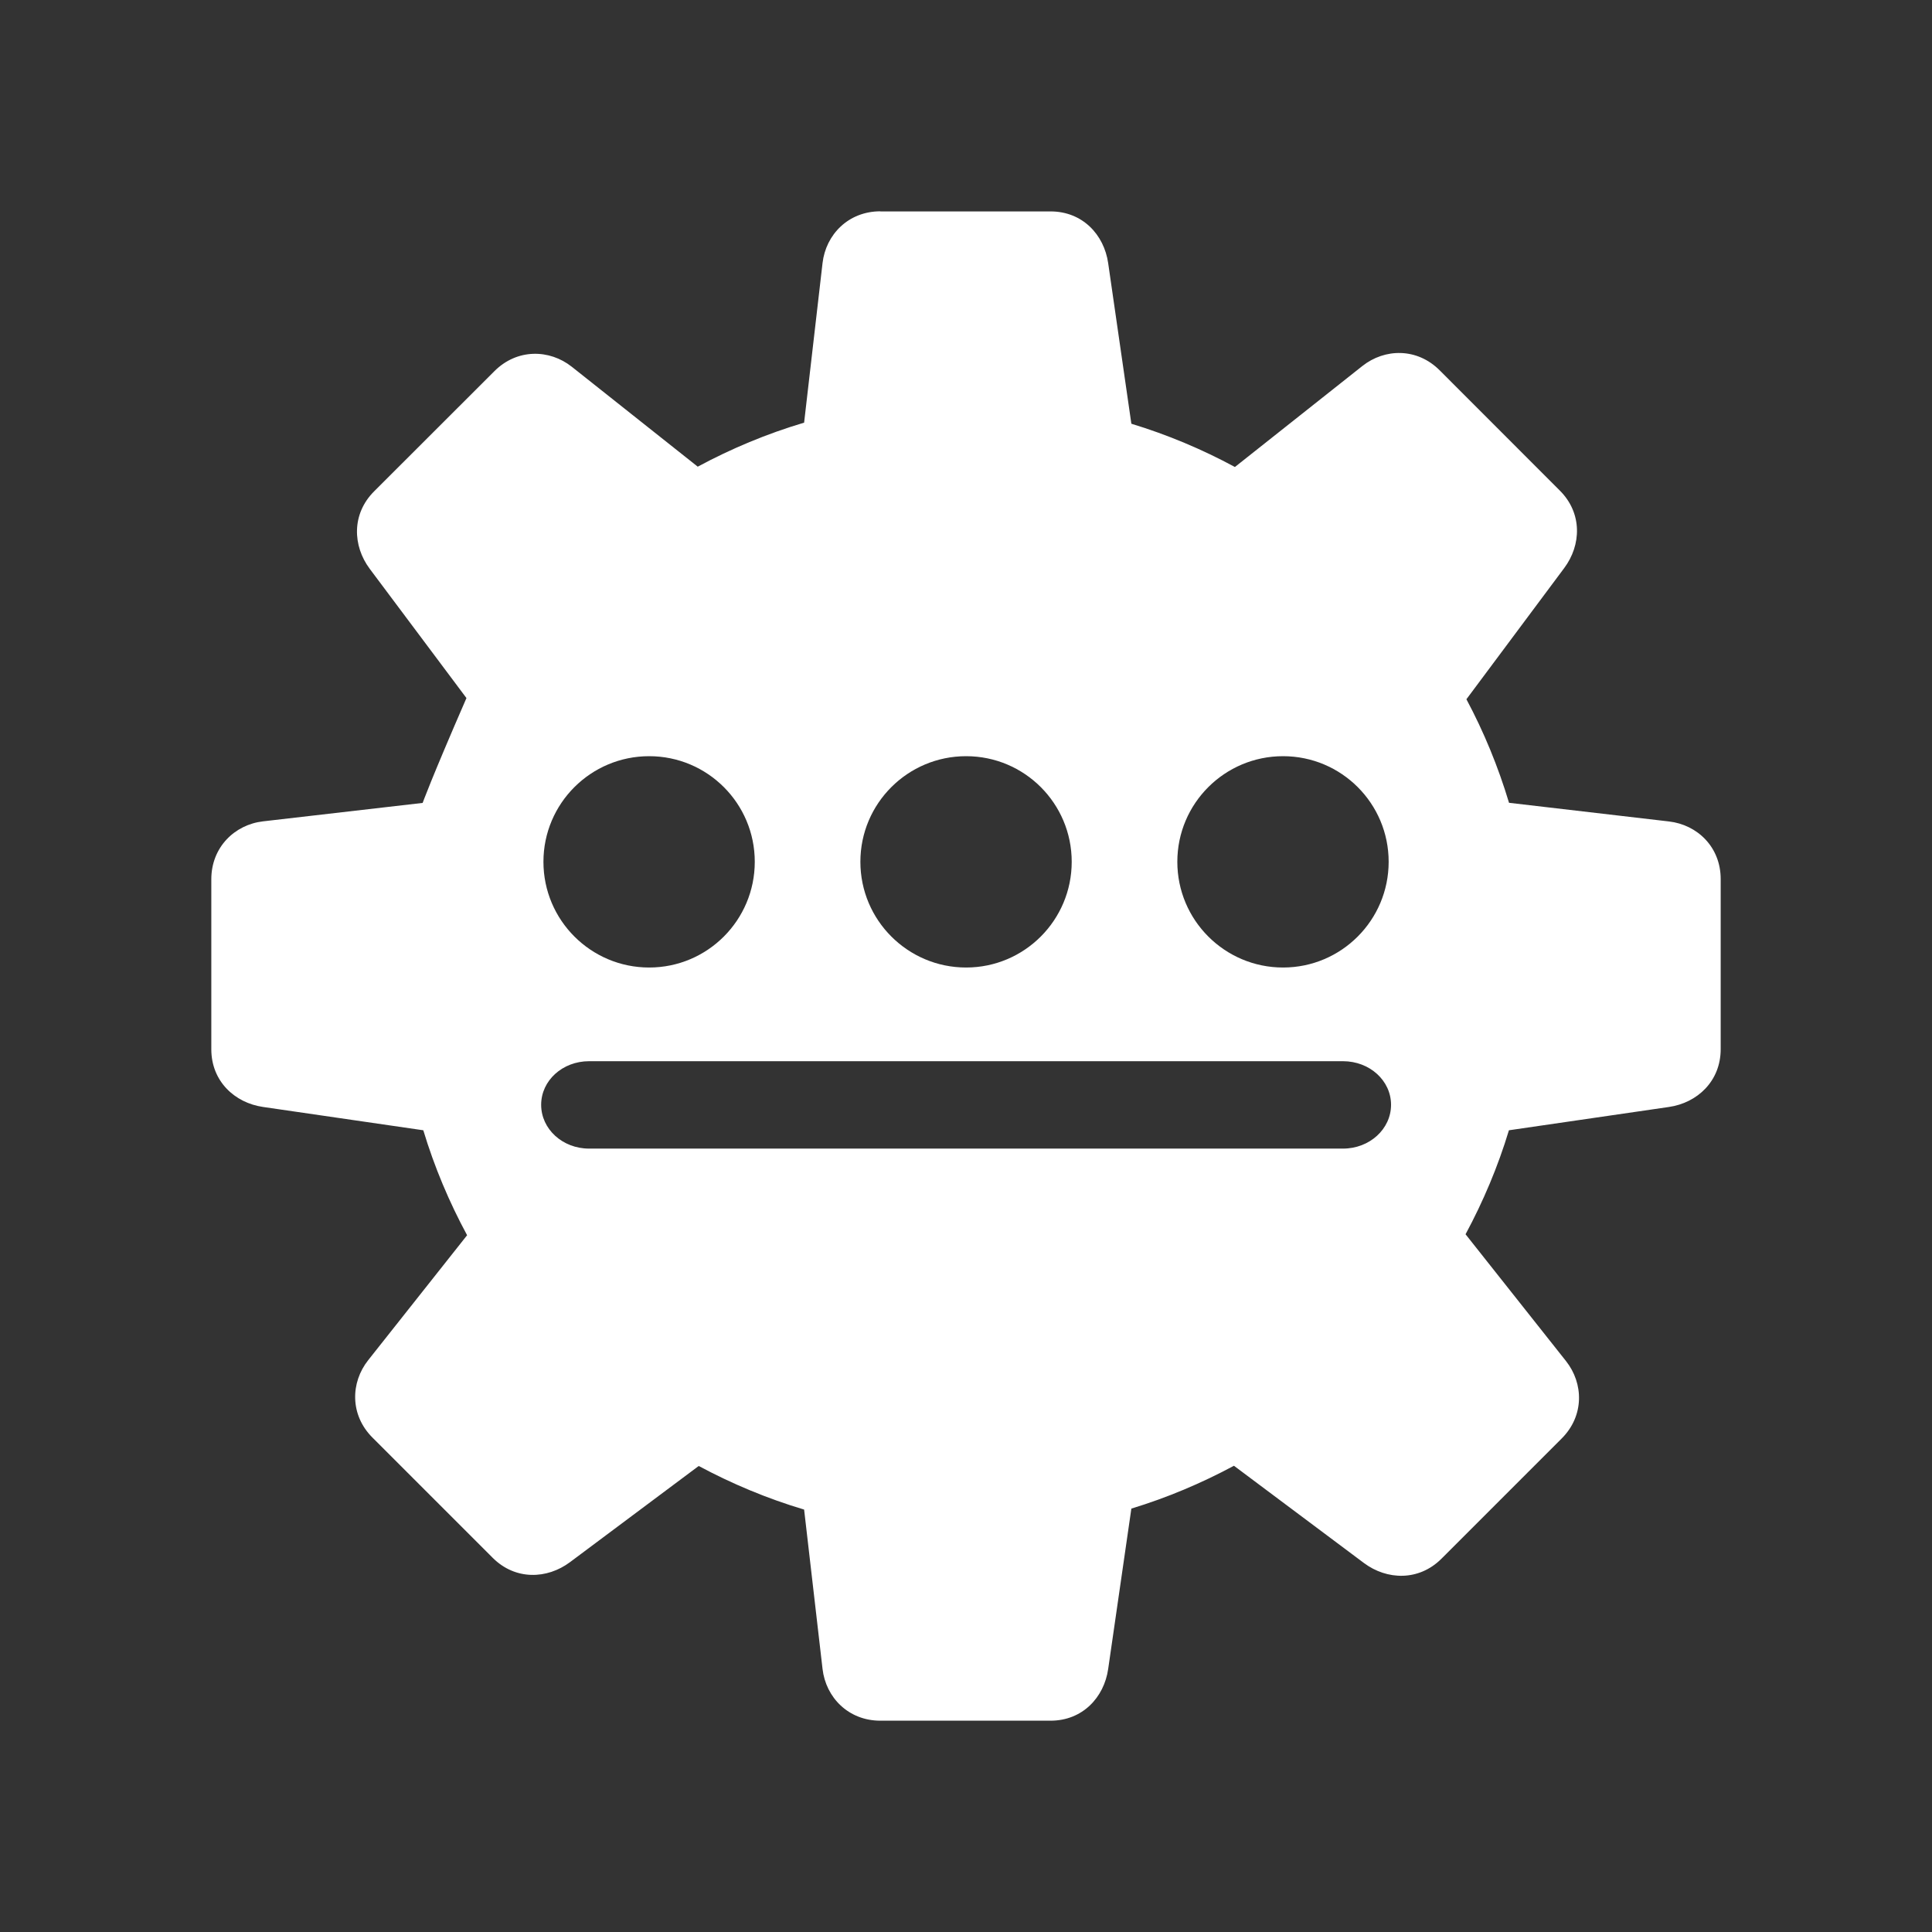 <?xml version="1.0" encoding="UTF-8" standalone="no"?>
<svg
   xmlns:dc="http://purl.org/dc/elements/1.1/"
   xmlns:cc="http://creativecommons.org/ns#"
   xmlns:rdf="http://www.w3.org/1999/02/22-rdf-syntax-ns#"
   xmlns:svg="http://www.w3.org/2000/svg"
   xmlns="http://www.w3.org/2000/svg"
   xmlns:sodipodi="http://sodipodi.sourceforge.net/DTD/sodipodi-0.dtd"
   xmlns:inkscape="http://www.inkscape.org/namespaces/inkscape"
   viewBox="0 0 512 512"
   id="svg2"
   version="1.1"
   inkscape:version="0.48.5 r10040"
   width="100%"
   height="100%"
   sodipodi:docname="configure-toolbars.svg">
  <rect x="0" y="0" width="512" height="512" fill="#333333" stroke="none"/>
  <sodipodi:namedview
     pagecolor="#ffffff"
     bordercolor="#ffffff"
     borderopacity="1"
     objecttolerance="10"
     gridtolerance="10"
     guidetolerance="10"
     inkscape:pageopacity="0"
     inkscape:pageshadow="2"
     inkscape:window-width="1306"
     inkscape:window-height="715"
     id="namedview116"
     showgrid="false"
     inkscape:zoom="0.4609375"
     inkscape:cx="109.60808"
     inkscape:cy="214.16427"
     inkscape:window-x="56"
     inkscape:window-y="28"
     inkscape:window-maximized="1"
     inkscape:current-layer="svg2" />
  <defs
     id="defs4">
    <clipPath
       clipPathUnits="userSpaceOnUse"
       id="clipPath3552">
      <path
         inkscape:connector-curvature="0"
         style="fill:none;fill-opacity:1;stroke:none"
         d="m 26,1e-6 c -14.397,0 -26,11.603 -26,26 L -5e-6,486 c 0,14.397 11.603,26 26,26 L 486,512 c 14.397,0 26,-11.603 26,-26 L 512,26 C 512,11.603 500.397,1e-6 486,1e-6 l -460,0 z"
         id="path3554" />
    </clipPath>
  </defs>
  <path
     id="rect2986"
     d="m 26,1e-6 c -14.397,0 -26,11.603 -26,26 L -5e-6,486 c 0,14.397 11.603,26 26,26 L 486,512 c 14.397,0 26,-11.603 26,-26 L 512,26 C 512,11.603 500.397,1e-6 486,1e-6 l -460,0 z"
     style="fill:none;fill-opacity:1;stroke:none"
     inkscape:connector-curvature="0" />
  <g
     style="fill:none"
     id="g28"
     transform="scale(23.273,23.273)">
  </g>
  <g
     style="fill:#000000"
     id="g48"
     transform="scale(23.273,23.273)">
  </g>
  <g
     style="fill:none"
     id="g62"
     transform="scale(23.273,23.273)">
    <g
       style="stroke:#cd1d31"
       id="g64">
    </g>
  </g>
  <g
     style="fill:#000000"
     id="g84"
     transform="scale(23.273,23.273)">
  </g>
  <g
     style="fill:#000000;opacity:0.0"
     id="g3161"
     clip-path="url(#clipPath3552)">
    <path
       inkscape:connector-curvature="0"
       d="m 233.299,56 c -8.477,0 -14.444,6.175 -15.316,13.707 L 606.891,458.616 c 0.872,-7.532 6.839,-13.707 15.316,-13.707 z"
       id="path3163"
       style="fill:#000000" />
    <path
       inkscape:connector-curvature="0"
       d="m 217.983,69.707 -4.885,42.299 388.909,388.909 4.885,-42.299 z"
       id="path3165"
       style="fill:#000000" />
    <path
       inkscape:connector-curvature="0"
       d="m 213.098,112.006 c -9.861,2.935 -19.294,6.875 -28.19,11.667 l 388.909,388.909 c 8.896,-4.792 18.328,-8.732 28.19,-11.667 z"
       id="path3167"
       style="fill:#000000" />
    <path
       inkscape:connector-curvature="0"
       d="M 184.908,123.672 151.546,97.207 540.455,486.116 573.817,512.581 z"
       id="path3169"
       style="fill:#000000" />
    <path
       inkscape:connector-curvature="0"
       d="m 151.546,97.207 c -5.94,-4.706 -14.521,-4.849 -20.517,1.149 L 519.937,487.265 c 5.997,-5.998 14.577,-5.856 20.517,-1.149 z"
       id="path3171"
       style="fill:#000000" />
    <path
       inkscape:connector-curvature="0"
       d="M 131.029,98.356 99.132,130.224 488.041,519.133 519.937,487.265 z"
       id="path3173"
       style="fill:#000000" />
    <path
       inkscape:connector-curvature="0"
       d="m 99.132,130.224 c -5.994,5.994 -5.685,14.449 -1.149,20.517 L 486.891,539.65 c -4.535,-6.069 -4.845,-14.523 1.149,-20.517 z"
       id="path3175"
       style="fill:#000000" />
    <path
       inkscape:connector-curvature="0"
       d="m 97.983,150.741 25.632,34.253 388.909,388.909 -25.632,-34.253 z"
       id="path3177"
       style="fill:#000000" />
    <path
       inkscape:connector-curvature="0"
       d="m 123.615,184.994 c -9.41,21.603 -11.604,27.794 -11.609,27.788 l 388.909,388.909 c 0.005,0.005 2.2,-6.185 11.609,-27.788 z"
       id="path3179"
       style="fill:#000000" />
    <path
       inkscape:connector-curvature="0"
       d="m 112.006,212.783 c -4e-5,-4e-5 3e-5,-3.6e-4 2e-4,-9.8e-4 l 388.909,388.909 c -1.7e-4,6.2e-4 -2.4e-4,9.4e-4 -2e-4,9.8e-4 z"
       id="path3181"
       style="fill:#000000" />
    <path
       inkscape:connector-curvature="0"
       d="m 112.006,212.782 -42.299,4.885 388.909,388.909 42.299,-4.885 z"
       id="path3183"
       style="fill:#000000" />
    <path
       inkscape:connector-curvature="0"
       d="M 69.707,217.667 C 62.179,218.539 56,224.531 56,233.011 l 388.909,388.909 c 0,-8.481 6.179,-14.473 13.707,-15.345 z"
       id="path3185"
       style="fill:#000000" />
    <path
       inkscape:connector-curvature="0"
       d="m 56,233.011 0,45.057 388.909,388.909 0,-45.057 z"
       id="path3187"
       style="fill:#000000" />
    <path
       inkscape:connector-curvature="0"
       d="m 56,278.069 c 0,4.396 1.668,8.053 4.321,10.706 L 449.23,677.683 c -2.653,-2.653 -4.321,-6.309 -4.321,-10.706 z"
       id="path3189"
       style="fill:#000000" />
    <path
       inkscape:connector-curvature="0"
       d="m 60.321,288.775 c 2.463,2.463 5.773,4.06 9.386,4.582 L 458.616,682.265 c -3.612,-0.521 -6.923,-2.119 -9.386,-4.582 z"
       id="path3191"
       style="fill:#000000" />
    <path
       inkscape:connector-curvature="0"
       d="m 69.707,293.356 42.471,6.178 388.909,388.909 -42.471,-6.178 z"
       id="path3193"
       style="fill:#000000" />
    <path
       inkscape:connector-curvature="0"
       d="m 112.178,299.534 c 2.941,9.738 6.855,19.023 11.609,27.816 L 512.696,716.259 c -4.754,-8.793 -8.668,-18.078 -11.609,-27.816 z"
       id="path3195"
       style="fill:#000000" />
    <path
       inkscape:connector-curvature="0"
       d="m 123.787,327.351 -26.207,33.103 388.909,388.909 26.207,-33.103 z"
       id="path3197"
       style="fill:#000000" />
    <path
       inkscape:connector-curvature="0"
       d="m 97.58,360.454 c -4.706,5.94 -4.874,14.521 1.121,20.517 L 487.61,769.88 c -5.994,-5.997 -5.827,-14.577 -1.121,-20.517 z"
       id="path3199"
       style="fill:#000000" />
    <path
       inkscape:connector-curvature="0"
       d="M 98.701,380.971 130.569,412.839 519.478,801.748 487.61,769.88 z"
       id="path3201"
       style="fill:#000000" />
    <path
       inkscape:connector-curvature="0"
       d="m 130.569,412.839 c 0,0 0,0 0,0 L 519.478,801.748 c 0,0 0,0 0,0 z"
       id="path3203"
       style="fill:#000000" />
    <path
       inkscape:connector-curvature="0"
       d="m 130.569,412.839 c 5.994,5.994 14.413,5.685 20.488,1.149 L 539.966,802.897 c -6.075,4.535 -14.494,4.845 -20.488,-1.149 z"
       id="path3205"
       style="fill:#000000" />
    <path
       inkscape:connector-curvature="0"
       d="M 151.057,413.989 185.167,388.5 574.075,777.409 539.966,802.897 z"
       id="path3207"
       style="fill:#000000" />
    <path
       inkscape:connector-curvature="0"
       d="m 185.167,388.5 c 8.824,4.729 18.166,8.645 27.931,11.552 l 388.909,388.909 c -9.765,-2.907 -19.107,-6.823 -27.931,-11.552 z"
       id="path3209"
       style="fill:#000000" />
    <path
       inkscape:connector-curvature="0"
       d="m 213.098,400.052 4.885,42.241 388.909,388.909 -4.885,-42.241 z"
       id="path3211"
       style="fill:#000000" />
    <path
       inkscape:connector-curvature="0"
       d="m 217.983,442.293 c 0.416,3.59 1.99,6.873 4.442,9.326 L 611.334,840.528 c -2.453,-2.453 -4.026,-5.736 -4.442,-9.326 z"
       id="path3213"
       style="fill:#000000" />
    <path
       inkscape:connector-curvature="0"
       d="M 222.425,451.619 C 225.115,454.309 228.863,456 233.299,456 l 388.909,388.909 c -4.436,0 -8.184,-1.691 -10.874,-4.381 z"
       id="path3215"
       style="fill:#000000" />
    <path
       inkscape:connector-curvature="0"
       d="m 233.299,456 45.115,0 388.909,388.909 -45.115,0 z"
       id="path3217"
       style="fill:#000000" />
    <path
       inkscape:connector-curvature="0"
       d="m 278.414,456 c 8.477,0 14.175,-6.182 15.259,-13.678 l 388.909,388.909 c -1.083,7.496 -6.781,13.678 -15.259,13.678 z"
       id="path3219"
       style="fill:#000000" />
    <path
       inkscape:connector-curvature="0"
       d="m 293.672,442.322 6.149,-42.529 388.909,388.909 -6.149,42.529 z"
       id="path3221"
       style="fill:#000000" />
    <path
       inkscape:connector-curvature="0"
       d="m 299.822,399.793 c 9.494,-2.89 18.593,-6.735 27.184,-11.351 l 388.909,388.909 c -8.591,4.616 -17.69,8.461 -27.184,11.351 z"
       id="path3223"
       style="fill:#000000" />
    <path
       inkscape:connector-curvature="0"
       d="m 327.006,388.443 34.454,25.776 388.909,388.909 -34.454,-25.776 z"
       id="path3225"
       style="fill:#000000" />
    <path
       inkscape:connector-curvature="0"
       d="m 361.46,414.218 c 6.071,4.536 14.549,4.849 20.546,-1.149 L 770.914,801.978 c -5.997,5.998 -14.475,5.685 -20.546,1.149 z"
       id="path3227"
       style="fill:#000000" />
    <path
       inkscape:connector-curvature="0"
       d="m 382.006,413.069 31.868,-31.868 388.909,388.909 -31.868,31.868 z"
       id="path3229"
       style="fill:#000000" />
    <path
       inkscape:connector-curvature="0"
       d="m 413.874,381.201 c 5.994,-5.994 5.828,-14.578 1.121,-20.517 l 388.909,388.909 c 4.707,5.939 4.874,14.523 -1.121,20.517 z"
       id="path3231"
       style="fill:#000000" />
    <path
       inkscape:connector-curvature="0"
       d="m 414.994,360.684 -26.609,-33.592 388.909,388.909 26.609,33.592 z"
       id="path3233"
       style="fill:#000000" />
    <path
       inkscape:connector-curvature="0"
       d="m 388.385,327.092 c 4.691,-8.717 8.582,-17.914 11.494,-27.557 l 388.909,388.909 c -2.912,9.643 -6.803,18.84 -11.494,27.557 z"
       id="path3235"
       style="fill:#000000" />
    <path
       inkscape:connector-curvature="0"
       d="m 399.879,299.534 42.414,-6.178 388.909,388.909 -42.414,6.178 z"
       id="path3237"
       style="fill:#000000" />
    <path
       inkscape:connector-curvature="0"
       d="M 442.293,293.356 C 449.793,292.271 456,286.521 456,278.04 l 388.909,388.909 c 0,8.481 -6.207,14.231 -13.707,15.316 z"
       id="path3239"
       style="fill:#000000" />
    <path
       inkscape:connector-curvature="0"
       d="m 456,278.04 0,-45.086 388.909,388.909 0,45.086 z"
       id="path3241"
       style="fill:#000000" />
    <path
       inkscape:connector-curvature="0"
       d="m 456,232.954 c 0,-4.418 -1.68,-8.139 -4.353,-10.813 l 388.909,388.909 c 2.674,2.674 4.353,6.394 4.353,10.813 z"
       id="path3243"
       style="fill:#000000" />
    <path
       inkscape:connector-curvature="0"
       d="m 451.647,222.141 c -2.456,-2.456 -5.751,-4.029 -9.354,-4.446 l 388.909,388.909 c 3.603,0.418 6.898,1.99 9.354,4.446 z"
       id="path3245"
       style="fill:#000000" />
    <path
       inkscape:connector-curvature="0"
       d="m 442.293,217.695 -42.385,-4.943 388.909,388.909 42.385,4.943 z"
       id="path3247"
       style="fill:#000000" />
    <path
       inkscape:connector-curvature="0"
       d="m 399.908,212.753 c -2.879,-9.585 -6.66,-18.771 -11.293,-27.443 l 388.909,388.909 c 4.634,8.672 8.414,17.857 11.293,27.443 z"
       id="path3249"
       style="fill:#000000" />
    <path
       inkscape:connector-curvature="0"
       d="m 388.615,185.31 25.92,-34.77 388.909,388.909 -25.92,34.77 z"
       id="path3251"
       style="fill:#000000" />
    <path
       inkscape:connector-curvature="0"
       d="m 414.534,150.54 c 4.536,-6.071 4.849,-14.519 -1.148,-20.516 l 388.909,388.909 c 5.997,5.997 5.683,14.445 1.148,20.516 z"
       id="path3253"
       style="fill:#000000" />
    <path
       inkscape:connector-curvature="0"
       d="m 413.387,130.025 c -5.5e-4,-5.5e-4 -10e-4,-0.001 -0.002,-0.002 l 388.909,388.909 c 5.5e-4,5.5e-4 10e-4,10e-4 0.002,0.002 z"
       id="path3255"
       style="fill:#000000" />
    <path
       inkscape:connector-curvature="0"
       d="M 413.385,130.023 381.517,98.126 770.426,487.035 802.294,518.932 z"
       id="path3257"
       style="fill:#000000" />
    <path
       inkscape:connector-curvature="0"
       d="m 381.517,98.126 c 0,0 0,0 0,0 L 770.426,487.035 c 0,0 0,0 0,0 z"
       id="path3259"
       style="fill:#000000" />
    <path
       inkscape:connector-curvature="0"
       d="m 381.517,98.126 c -5.994,-5.994 -14.549,-5.828 -20.488,-1.121 L 749.937,485.914 c 5.939,-4.707 14.494,-4.874 20.488,1.121 z"
       id="path3261"
       style="fill:#000000" />
    <path
       inkscape:connector-curvature="0"
       d="M 361.029,97.006 327.264,123.759 716.173,512.667 749.937,485.914 z"
       id="path3263"
       style="fill:#000000" />
    <path
       inkscape:connector-curvature="0"
       d="m 327.264,123.759 c -8.676,-4.684 -17.847,-8.545 -27.443,-11.466 l 388.909,388.909 c 9.595,2.921 18.767,6.782 27.443,11.466 z"
       id="path3265"
       style="fill:#000000" />
    <path
       inkscape:connector-curvature="0"
       d="m 299.822,112.293 -6.149,-42.586 388.909,388.909 6.149,42.586 z"
       id="path3267"
       style="fill:#000000" />
    <path
       inkscape:connector-curvature="0"
       d="m 293.672,69.707 c -0.523,-3.611 -2.115,-6.915 -4.571,-9.371 L 678.01,449.244 c 2.456,2.456 4.048,5.761 4.571,9.371 z"
       id="path3269"
       style="fill:#000000" />
    <path
       inkscape:connector-curvature="0"
       d="m 289.102,60.336 c -2.645,-2.645 -6.294,-4.307 -10.688,-4.307 L 667.323,444.937 c 4.394,0 8.042,1.661 10.688,4.307 z"
       id="path3271"
       style="fill:#000000" />
    <path
       inkscape:connector-curvature="0"
       d="m 278.414,56.029 -45.086,0 388.909,388.909 45.086,0 z"
       id="path3273"
       style="fill:#000000" />
    <path
       inkscape:connector-curvature="0"
       d="m 233.328,56.029 -0.029,-0.029 388.909,388.909 0.029,0.029 z"
       id="path3275"
       style="fill:#000000" />
    <path
       inkscape:connector-curvature="0"
       d="m 172.034,200.397 c 7.626,0 14.537,3.046 19.584,7.988 L 580.527,597.294 c -5.047,-4.942 -11.958,-7.988 -19.584,-7.988 z"
       id="path3277"
       style="fill:#000000" />
    <path
       inkscape:connector-curvature="0"
       d="m 191.618,208.385 c 5.187,5.08 8.405,12.162 8.405,20 l 388.909,388.909 c 0,-7.838 -3.218,-14.921 -8.405,-20 z"
       id="path3279"
       style="fill:#000000" />
    <path
       inkscape:connector-curvature="0"
       d="m 200.023,228.385 c 0,15.464 -12.525,28.017 -27.989,28.017 l 388.909,388.909 c 15.464,0 27.989,-12.553 27.989,-28.017 z"
       id="path3281"
       style="fill:#000000" />
    <path
       inkscape:connector-curvature="0"
       d="m 172.034,256.402 c -7.732,0 -14.736,-3.138 -19.808,-8.21 l 388.909,388.909 c 5.071,5.071 12.076,8.21 19.808,8.21 z"
       id="path3283"
       style="fill:#000000" />
    <path
       inkscape:connector-curvature="0"
       d="m 152.227,248.193 c -5.071,-5.071 -8.21,-12.076 -8.21,-19.808 l 388.909,388.909 c 0,7.732 3.138,14.736 8.21,19.808 z"
       id="path3285"
       style="fill:#000000" />
    <path
       inkscape:connector-curvature="0"
       d="m 144.017,228.385 c 0,-15.464 12.553,-27.989 28.017,-27.989 l 388.909,388.909 c -15.464,0 -28.017,12.525 -28.017,27.989 z"
       id="path3287"
       style="fill:#000000" />
    <path
       inkscape:connector-curvature="0"
       d="m 256.029,200.397 c 7.732,0 14.729,3.131 19.793,8.195 l 388.909,388.909 c -5.064,-5.064 -12.061,-8.195 -19.793,-8.195 z"
       id="path3289"
       style="fill:#000000" />
    <path
       inkscape:connector-curvature="0"
       d="m 275.822,208.592 c 5.064,5.064 8.195,12.061 8.195,19.793 l 388.909,388.909 c 0,-7.732 -3.131,-14.729 -8.195,-19.793 z"
       id="path3291"
       style="fill:#000000" />
    <path
       inkscape:connector-curvature="0"
       d="m 284.017,228.385 c 0,15.464 -12.525,28.017 -27.988,28.017 l 388.909,388.909 c 15.464,0 27.988,-12.553 27.988,-28.017 z"
       id="path3293"
       style="fill:#000000" />
    <path
       inkscape:connector-curvature="0"
       d="m 256.029,256.402 c -7.732,0 -14.736,-3.138 -19.808,-8.21 l 388.909,388.909 c 5.071,5.071 12.076,8.21 19.808,8.21 z"
       id="path3295"
       style="fill:#000000" />
    <path
       inkscape:connector-curvature="0"
       d="m 236.221,248.193 c -5.071,-5.071 -8.21,-12.076 -8.21,-19.808 l 388.909,388.909 c 0,7.732 3.138,14.736 8.21,19.808 z"
       id="path3297"
       style="fill:#000000" />
    <path
       inkscape:connector-curvature="0"
       d="m 228.011,228.385 c 0,-15.464 12.553,-27.989 28.017,-27.989 l 388.909,388.909 c -15.464,0 -28.017,12.525 -28.017,27.989 z"
       id="path3299"
       style="fill:#000000" />
    <path
       inkscape:connector-curvature="0"
       d="m 340.023,200.397 c 7.732,0 14.729,3.131 19.793,8.195 l 388.909,388.909 c -5.064,-5.064 -12.061,-8.195 -19.793,-8.195 z"
       id="path3301"
       style="fill:#000000" />
    <path
       inkscape:connector-curvature="0"
       d="m 359.816,208.592 c 5.064,5.064 8.195,12.061 8.195,19.793 l 388.909,388.909 c 0,-7.732 -3.131,-14.729 -8.195,-19.793 z"
       id="path3303"
       style="fill:#000000" />
    <path
       inkscape:connector-curvature="0"
       d="m 368.011,228.385 c 0,15.464 -12.525,28.017 -27.988,28.017 l 388.909,388.909 c 15.464,0 27.988,-12.553 27.988,-28.017 z"
       id="path3305"
       style="fill:#000000" />
    <path
       inkscape:connector-curvature="0"
       d="m 340.023,256.402 c -7.732,0 -14.736,-3.138 -19.808,-8.21 l 388.909,388.909 c 5.071,5.071 12.076,8.21 19.808,8.21 z"
       id="path3307"
       style="fill:#000000" />
    <path
       inkscape:connector-curvature="0"
       d="m 320.215,248.193 c -5.071,-5.071 -8.21,-12.076 -8.21,-19.808 l 388.909,388.909 c 0,7.732 3.138,14.736 8.21,19.808 z"
       id="path3309"
       style="fill:#000000" />
    <path
       inkscape:connector-curvature="0"
       d="m 312.006,228.385 c 0,-15.464 12.553,-27.989 28.017,-27.989 l 388.909,388.909 c -15.464,0 -28.017,12.525 -28.017,27.989 z"
       id="path3311"
       style="fill:#000000" />
    <path
       inkscape:connector-curvature="0"
       d="m 156.115,281.23 199.799,0 388.909,388.909 -199.799,0 z"
       id="path3313"
       style="fill:#000000" />
    <path
       inkscape:connector-curvature="0"
       d="m 355.914,281.23 c 3.751,0 7.114,1.453 9.439,3.778 l 388.909,388.909 c -2.326,-2.326 -5.688,-3.778 -9.439,-3.778 z"
       id="path3315"
       style="fill:#000000" />
    <path
       inkscape:connector-curvature="0"
       d="m 365.353,285.008 c 2.047,2.047 3.29,4.769 3.29,7.773 l 388.909,388.909 c 0,-3.004 -1.244,-5.727 -3.29,-7.773 z"
       id="path3317"
       style="fill:#000000" />
    <path
       inkscape:connector-curvature="0"
       d="m 368.644,292.782 c 0,6.416 -5.679,11.609 -12.73,11.609 l 388.909,388.909 c 7.051,0 12.73,-5.193 12.73,-11.609 z"
       id="path3319"
       style="fill:#000000" />
    <path
       inkscape:connector-curvature="0"
       d="m 355.914,304.391 -199.799,0 388.909,388.909 199.799,0 z"
       id="path3321"
       style="fill:#000000" />
    <path
       inkscape:connector-curvature="0"
       d="m 156.115,304.391 c -3.729,0 -7.065,-1.451 -9.382,-3.768 L 535.642,689.532 c 2.317,2.317 5.653,3.768 9.382,3.768 z"
       id="path3323"
       style="fill:#000000" />
    <path
       inkscape:connector-curvature="0"
       d="m 146.733,300.623 c -2.065,-2.065 -3.319,-4.817 -3.319,-7.841 l 388.909,388.909 c 0,3.025 1.255,5.777 3.319,7.841 z"
       id="path3325"
       style="fill:#000000" />
    <path
       inkscape:connector-curvature="0"
       d="m 143.414,292.782 c 0,-6.416 5.65,-11.552 12.701,-11.552 l 388.909,388.909 c -7.051,0 -12.701,5.136 -12.701,11.552 z"
       id="path3327"
       style="fill:#000000" />
  </g>
  <path
     inkscape:connector-curvature="0"
     style="fill:#ffffff"
     d="m 233.299,56 c -8.477,0 -14.444,6.175 -15.316,13.707 l -4.885,42.299 c -9.861,2.935 -19.294,6.875 -28.19,11.667 L 151.546,97.207 c -5.94,-4.706 -14.521,-4.849 -20.517,1.149 L 99.132,130.224 c -5.994,5.994 -5.685,14.449 -1.149,20.517 l 25.632,34.253 c -9.474,21.752 -11.634,27.878 -11.609,27.787 l -42.299,4.885 C 62.179,218.539 56,224.531 56,233.011 l 0,45.057 c 0,8.477 6.203,14.204 13.707,15.287 l 42.471,6.178 c 2.941,9.738 6.855,19.023 11.609,27.816 l -26.207,33.103 c -4.706,5.94 -4.874,14.521 1.121,20.517 l 31.868,31.868 c 5.994,5.994 14.413,5.685 20.488,1.149 L 185.167,388.5 c 8.824,4.729 18.166,8.645 27.931,11.552 l 4.885,42.241 C 218.855,449.821 224.818,456 233.299,456 l 45.115,0 c 8.477,0 14.175,-6.182 15.259,-13.678 l 6.149,-42.529 c 9.494,-2.89 18.593,-6.735 27.184,-11.351 l 34.454,25.776 c 6.071,4.536 14.549,4.849 20.546,-1.149 l 31.868,-31.868 c 5.994,-5.994 5.828,-14.578 1.121,-20.517 l -26.609,-33.592 c 4.691,-8.717 8.582,-17.914 11.494,-27.557 l 42.414,-6.178 C 449.793,292.271 456,286.521 456,278.04 l 0,-45.086 c 0,-8.477 -6.183,-14.387 -13.707,-15.259 l -42.385,-4.943 c -2.879,-9.585 -6.66,-18.771 -11.293,-27.443 l 25.92,-34.77 c 4.536,-6.071 4.849,-14.521 -1.149,-20.517 L 381.517,98.126 c -5.994,-5.994 -14.549,-5.828 -20.488,-1.121 l -33.764,26.753 c -8.676,-4.684 -17.847,-8.545 -27.443,-11.466 l -6.149,-42.586 c -1.086,-7.5 -6.784,-13.678 -15.259,-13.678 l -45.086,0 -0.029,-0.029 z M 172.034,200.397 c 15.464,0 27.989,12.525 27.989,27.989 0,15.464 -12.525,28.017 -27.989,28.017 -15.464,0 -28.017,-12.553 -28.017,-28.017 0,-15.464 12.553,-27.989 28.017,-27.989 z m 83.994,0 c 15.464,0 27.988,12.525 27.988,27.989 0,15.464 -12.525,28.017 -27.988,28.017 -15.464,0 -28.017,-12.553 -28.017,-28.017 0,-15.464 12.553,-27.989 28.017,-27.989 z m 83.994,0 c 15.464,0 27.988,12.525 27.988,27.989 0,15.464 -12.525,28.017 -27.988,28.017 -15.464,0 -28.017,-12.553 -28.017,-28.017 0,-15.464 12.553,-27.989 28.017,-27.989 z m -183.908,80.833 199.799,0 c 7.052,0 12.73,5.133 12.73,11.552 0,6.416 -5.679,11.609 -12.73,11.609 l -199.799,0 c -7.052,0 -12.701,-5.191 -12.701,-11.609 0,-6.416 5.65,-11.552 12.701,-11.552 z"
     id="path3329" />
</svg>
